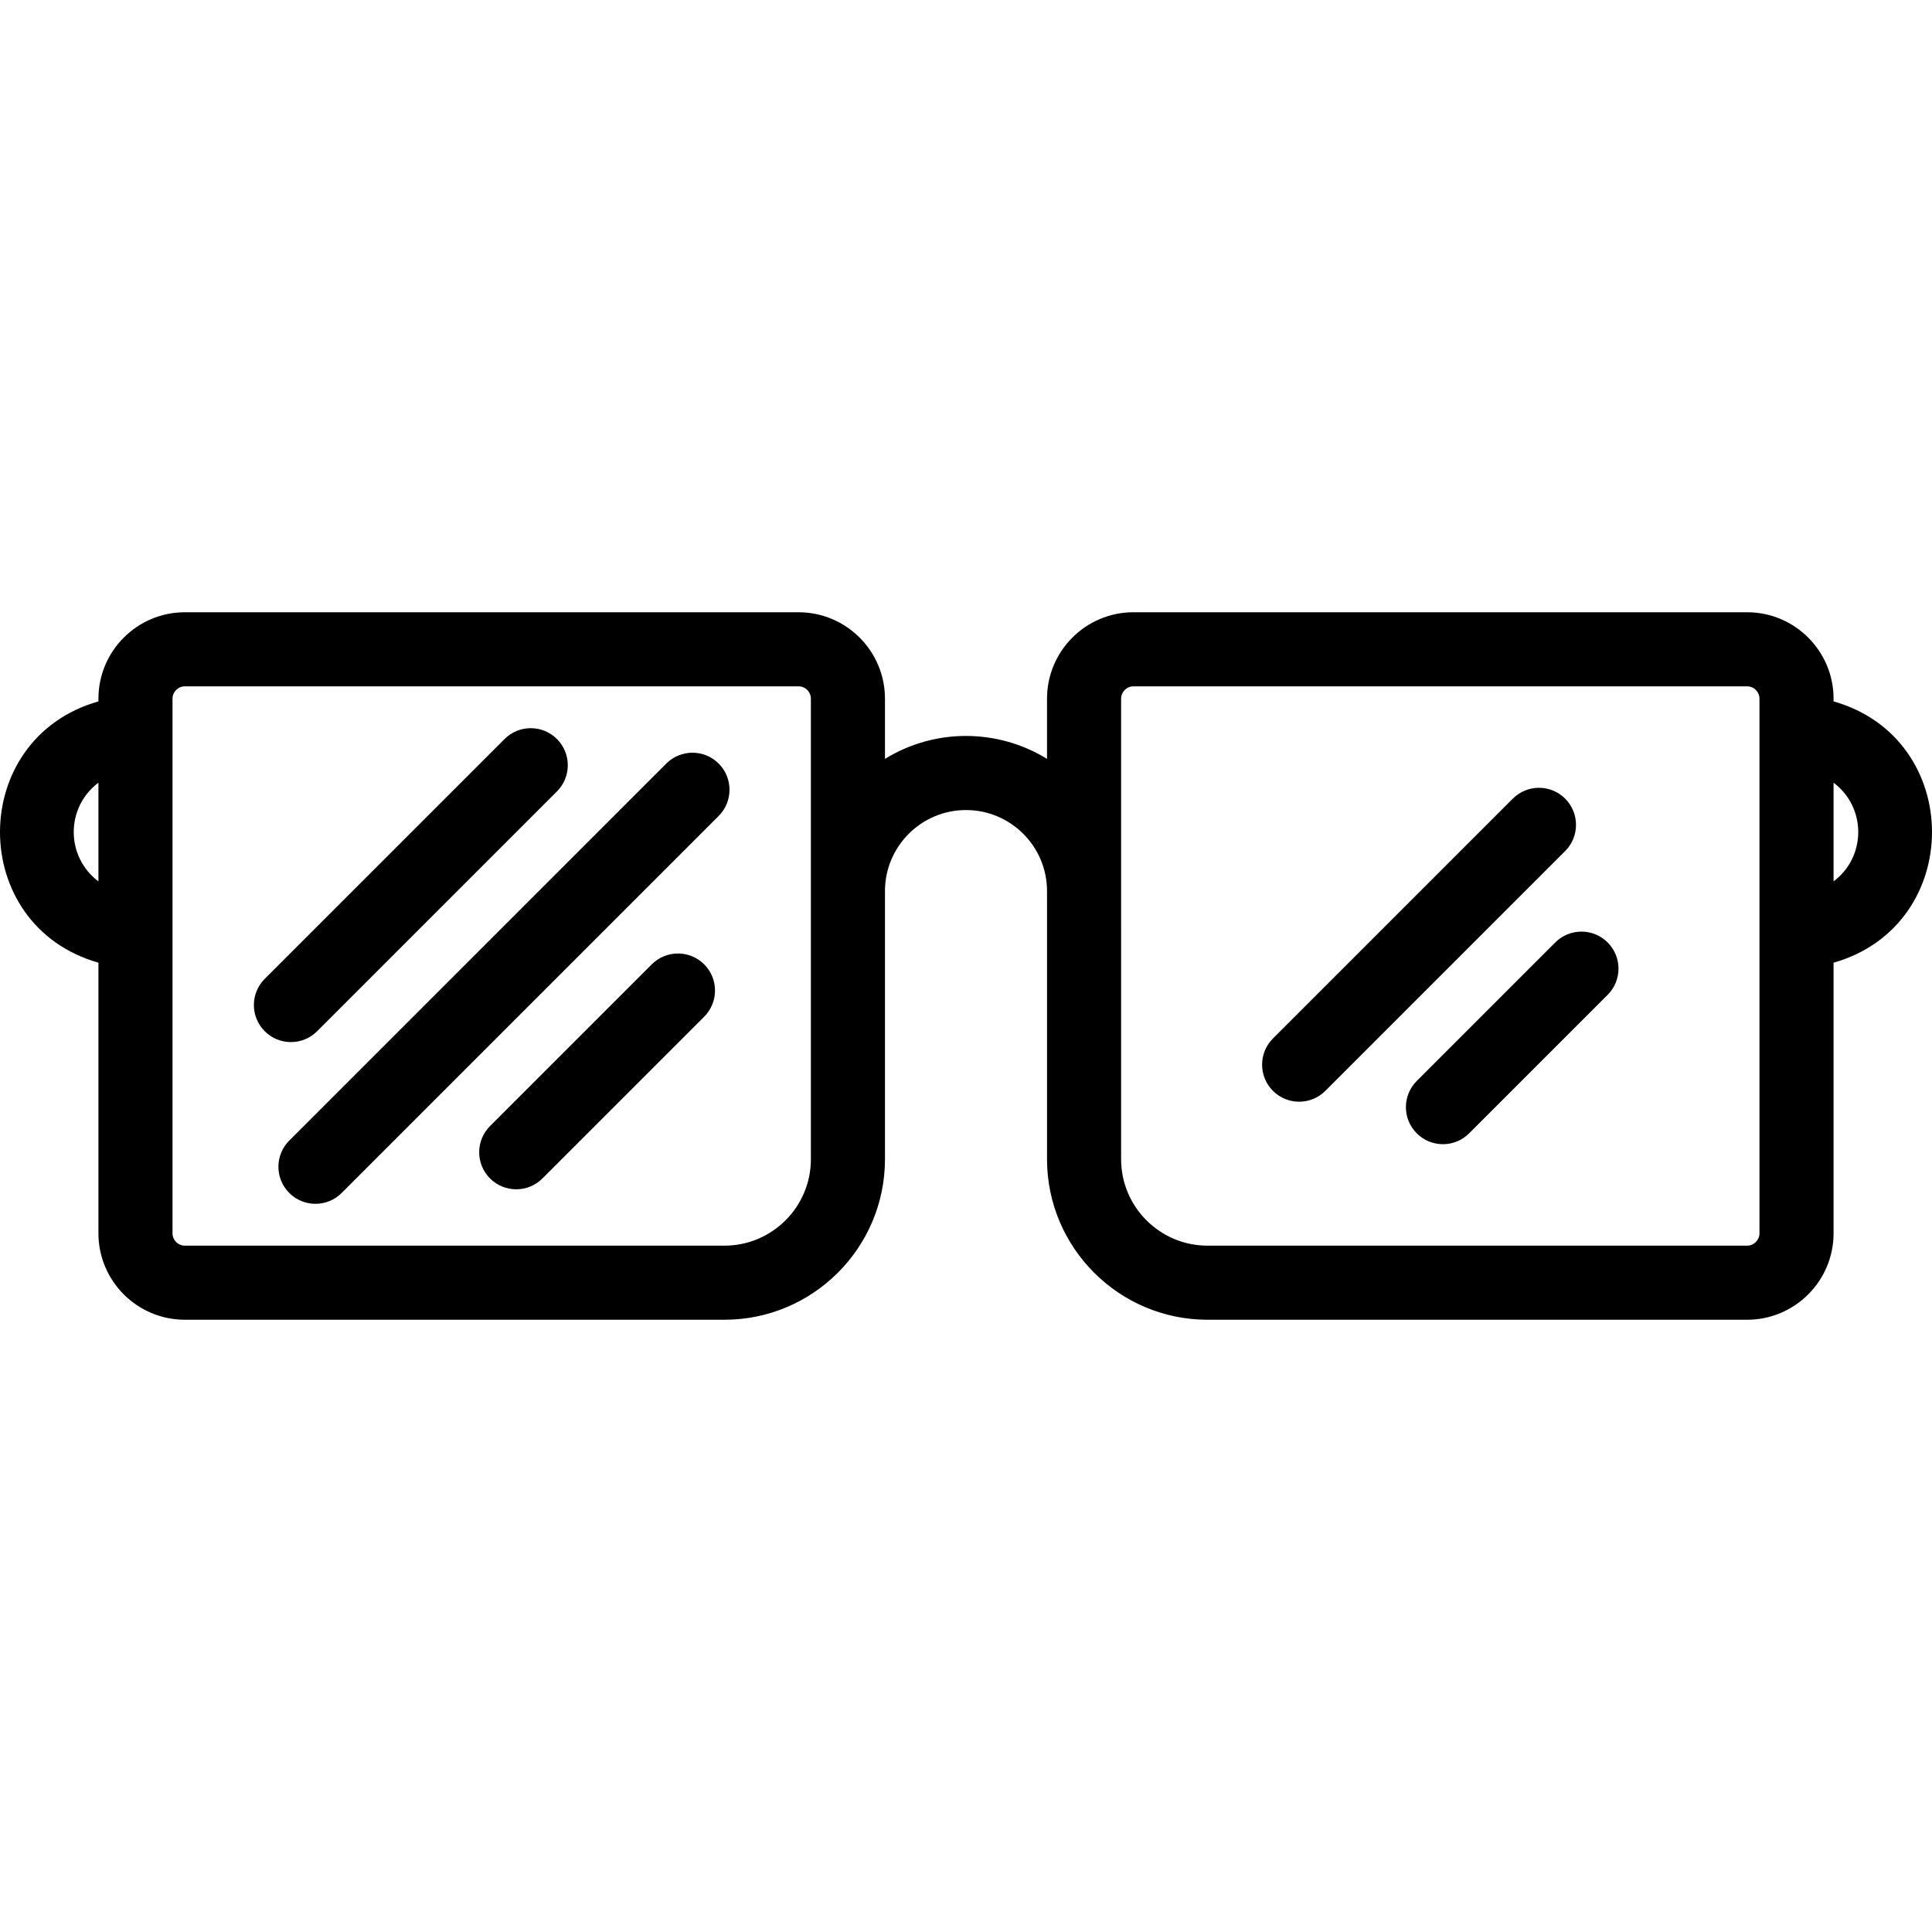 <?xml version="1.0" encoding="iso-8859-1"?>
<!-- Generator: Adobe Illustrator 19.0.0, SVG Export Plug-In . SVG Version: 6.00 Build 0)  -->
<svg version="1.1" id="Layer_1" xmlns="http://www.w3.org/2000/svg" xmlns:xlink="http://www.w3.org/1999/xlink" x="0px" y="0px"
	 viewBox="0 0 391.164 391.164" style="enable-background:new 0 0 391.164 391.164;" xml:space="preserve">
<g>
	<g>
		<g>
			<path d="M64.206,208.79l48.555-48.555c2.929-2.93,2.929-7.678,0-10.607c-2.929-2.928-7.678-2.928-10.606,0l-48.556,48.555
				c-2.929,2.93-2.929,7.678,0,10.607C56.529,211.719,61.277,211.718,64.206,208.79z"/>
			<path d="M134.899,154.595l-76.333,76.334c-2.929,2.93-2.929,7.678,0,10.607c2.93,2.929,7.677,2.928,10.606,0l76.333-76.334
				c2.929-2.93,2.929-7.678,0-10.607C142.577,151.667,137.828,151.667,134.899,154.595z"/>
			<path d="M131.962,195.245L99.216,227.99c-2.929,2.93-2.929,7.678,0,10.607c2.93,2.929,7.678,2.928,10.606,0l32.746-32.745
				c2.929-2.93,2.929-7.678,0-10.607C139.639,192.318,134.89,192.318,131.962,195.245z"/>
			<path d="M316.891,161.701c-2.929-2.928-7.678-2.928-10.607,0l-48.555,48.555c-2.929,2.93-2.929,7.678,0,10.607
				c2.93,2.929,7.678,2.928,10.607,0l48.555-48.555C319.82,169.379,319.82,164.631,316.891,161.701z"/>
			<path d="M314.884,190.816l-28.04,28.041c-2.929,2.929-2.929,7.678,0,10.606c2.929,2.928,7.678,2.929,10.607-0.001l28.04-28.041
				c2.929-2.929,2.929-7.678,0-10.607C322.561,187.887,317.812,187.886,314.884,190.816z"/>
			<path d="M371.234,142.008v-0.548c0-9.649-7.85-17.5-17.5-17.5H229.486c-9.649,0-17.5,7.851-17.5,17.5v12.185
				c-9.953-6.122-22.648-6.251-32.81,0V141.46c0-9.649-7.851-17.5-17.5-17.5H37.429c-9.649,0-17.5,7.851-17.5,17.5v0.548
				c-26.56,7.543-26.585,45.354,0,52.904v54.792c0,9.649,7.851,17.5,17.5,17.5h109.248c17.92,0,32.5-14.579,32.5-32.5v-54.292
				c0-9.046,7.359-16.405,16.405-16.405c9.045,0,16.405,7.359,16.405,16.405v54.292c0,17.921,14.58,32.5,32.5,32.5h109.247
				c9.65,0,17.5-7.851,17.5-17.5v-54.792C397.796,187.37,397.818,149.557,371.234,142.008z M19.929,178.454
				c-6.664-5.013-6.667-14.972,0-19.988V178.454z M164.177,234.704L164.177,234.704c0,9.649-7.851,17.5-17.5,17.5H37.429
				c-1.378,0-2.5-1.121-2.5-2.5c0-11.813,0-97.463,0-108.244c0-1.379,1.122-2.5,2.5-2.5h124.248c1.378,0,2.5,1.121,2.5,2.5V234.704z
				 M353.734,252.204H244.486c-9.649,0-17.5-7.851-17.5-17.5V141.46c0-1.379,1.122-2.5,2.5-2.5h124.247c1.379,0,2.5,1.121,2.5,2.5
				v108.244h0.001C356.234,251.083,355.113,252.204,353.734,252.204z M371.234,178.454v-19.988
				C377.898,163.48,377.9,173.439,371.234,178.454z"/>
		</g>
	</g>
</g>
<g>
</g>
<g>
</g>
<g>
</g>
<g>
</g>
<g>
</g>
<g>
</g>
<g>
</g>
<g>
</g>
<g>
</g>
<g>
</g>
<g>
</g>
<g>
</g>
<g>
</g>
<g>
</g>
<g>
</g>
</svg>
